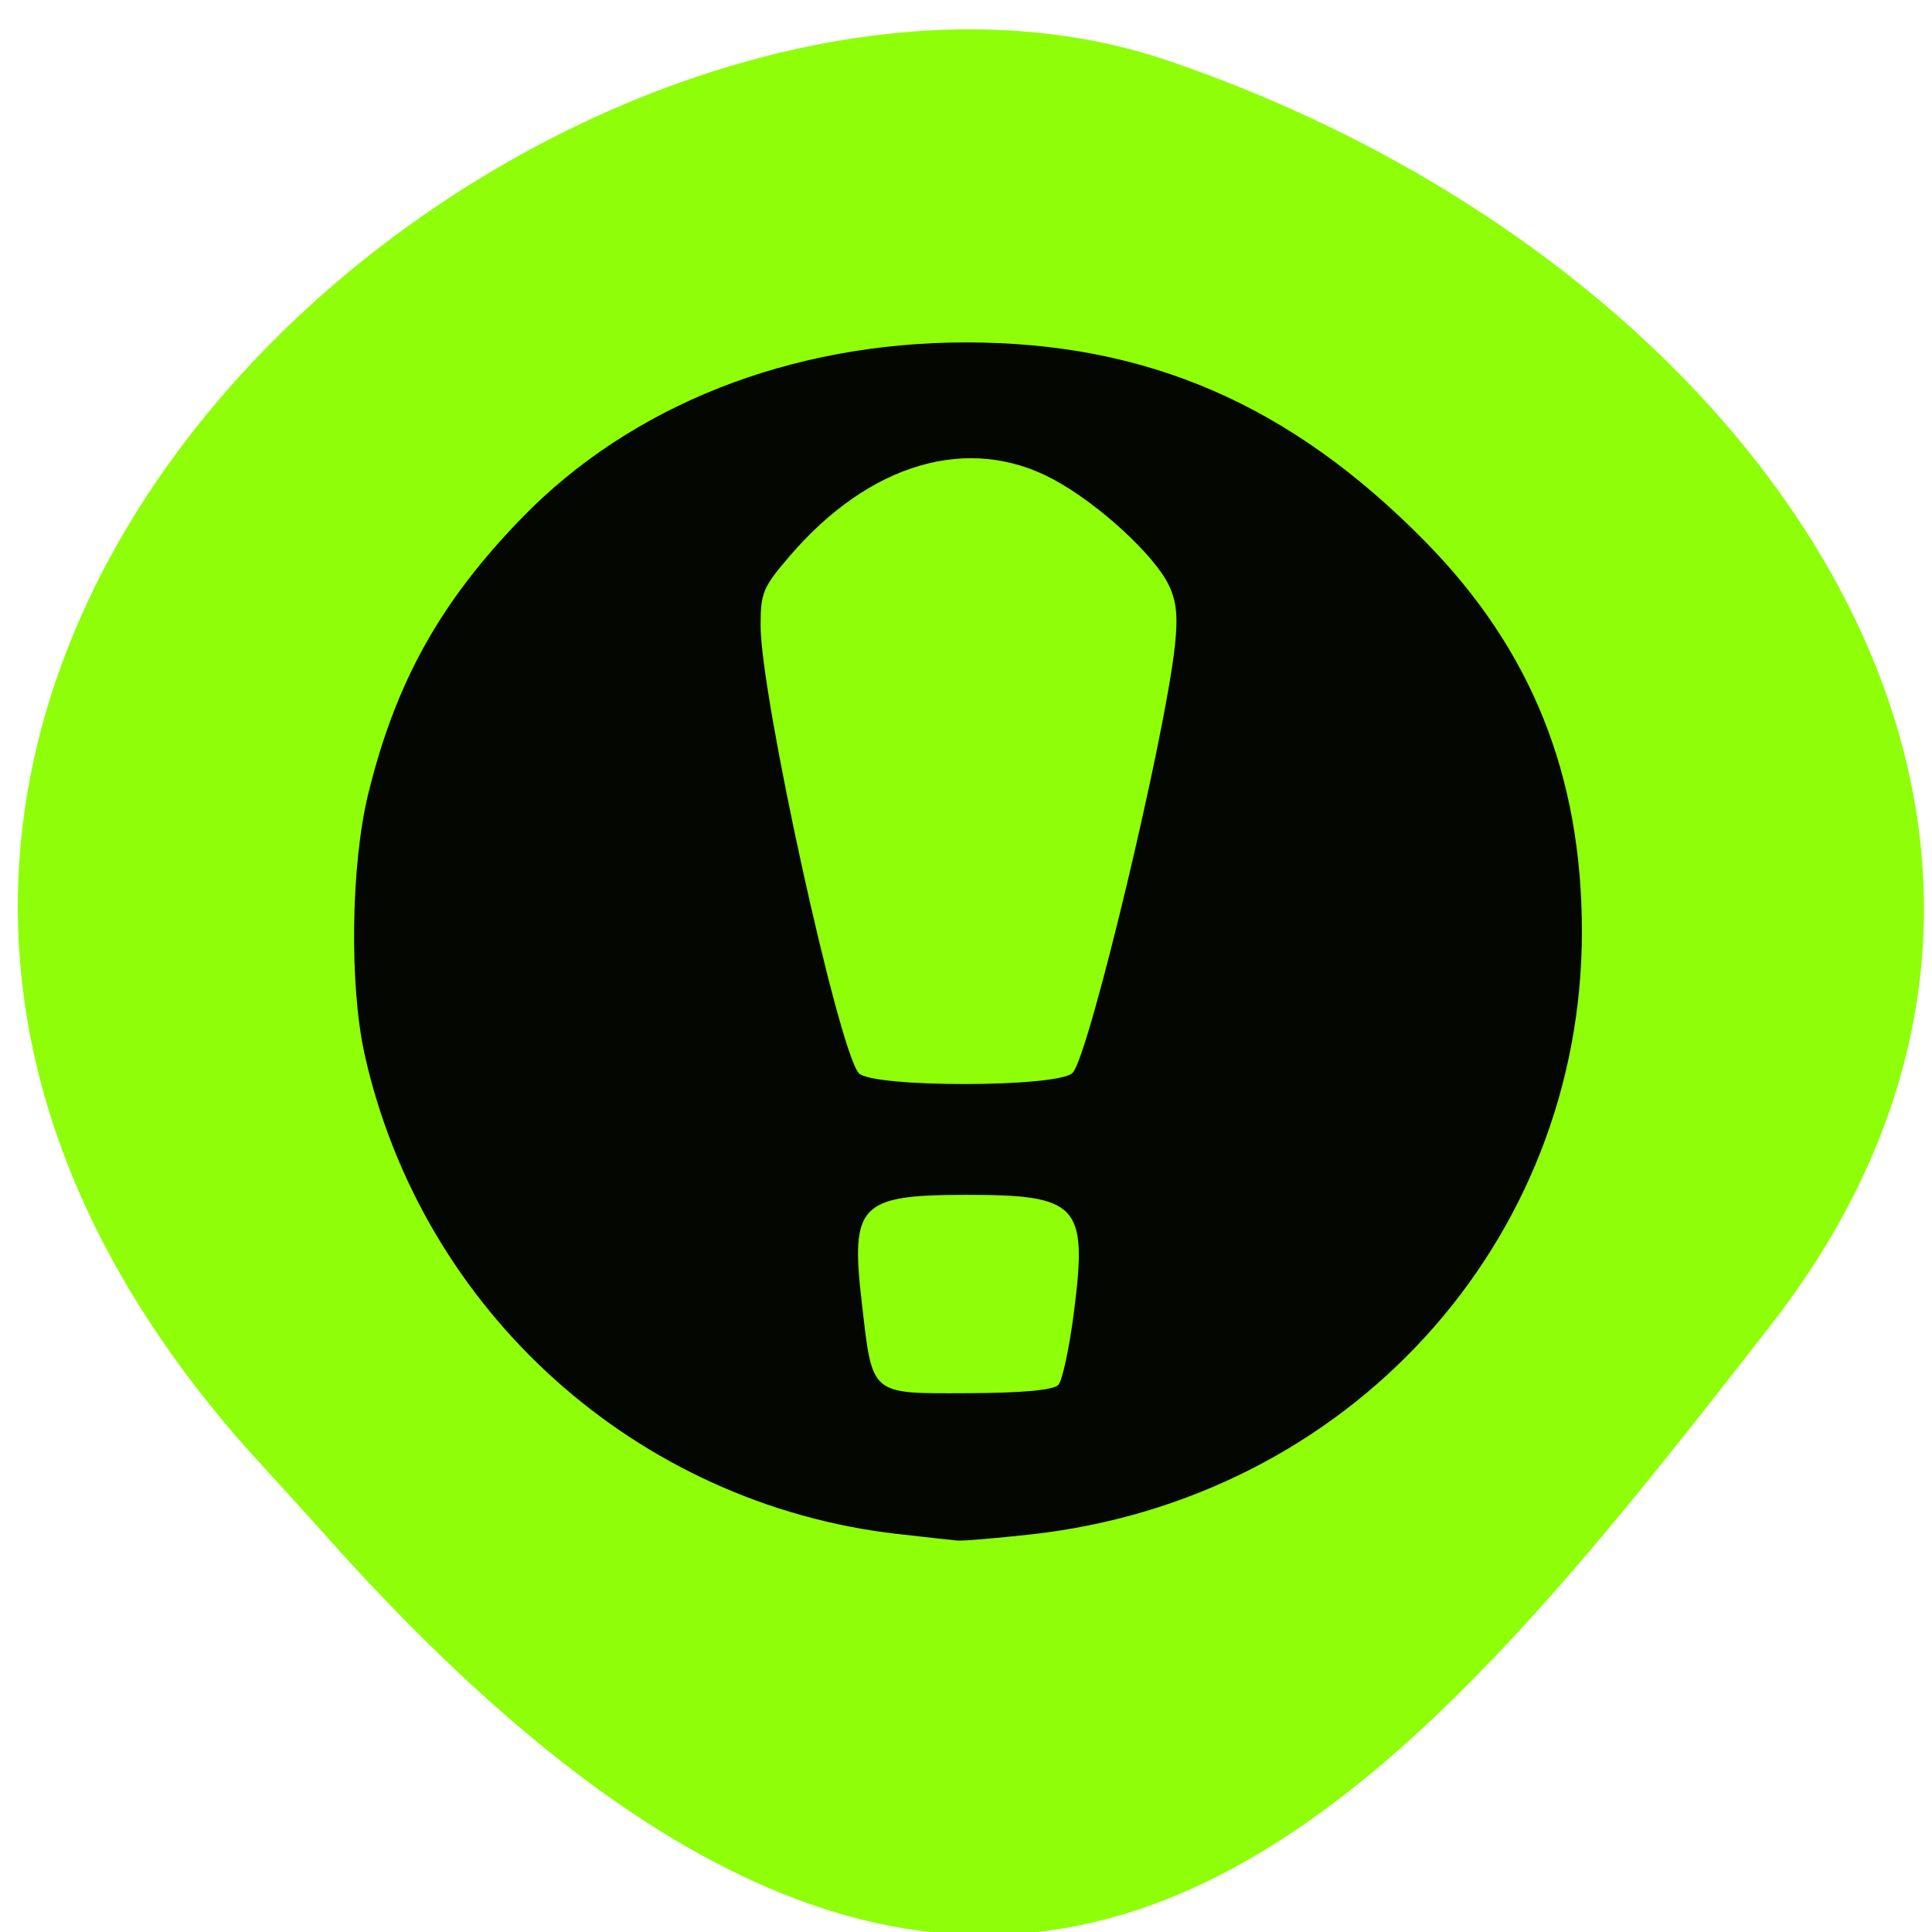 <svg xmlns="http://www.w3.org/2000/svg" viewBox="0 0 256 256"><defs><clipPath><path d="M 0,64 H64 V128 H0 z"/></clipPath></defs><g fill="#8eff08" color="#000"><path d="m -1364.44 1637.2 c 46.11 -98.28 -115.29 -141.94 -177.55 -101.93 -62.25 40.01 -83.52 108.58 -13.01 143.08 70.51 34.501 139.38 67.53 185.49 -30.762 z" transform="matrix(-0.958 0.345 0.472 1.203 -2047.26 -1306.96)"/></g><path d="m 118.77 205.7 c -37.56 -4.075 -68.35 -30.19 -76.62 -64.984 -2.228 -9.378 -1.993 -25.771 0.508 -35.401 3.937 -15.16 10.361 -26.03 22.11 -37.427 15.739 -15.266 38.638 -23.792 63.899 -23.792 c 26.08 0 46.725 8.452 66.11 27.06 15.245 14.638 22.49 31.663 22.49 52.849 0 42.24 -33.599 76.938 -79.15 81.74 -5.065 0.534 -9.882 0.916 -10.704 0.847 -0.822 -0.068 -4.711 -0.473 -8.643 -0.9 z m 23.18 -20.224 c 0.58 -0.596 1.596 -5.107 2.258 -10.02 1.941 -14.419 0.611 -15.761 -15.595 -15.747 -15.261 0.013 -16.593 1.314 -14.952 14.61 1.571 12.73 1.074 12.332 15.304 12.285 7.793 -0.026 12.296 -0.415 12.985 -1.124 z m 2.073 -42.34 c 2.386 -2.545 13.292 -45.564 14.699 -57.98 0.44 -3.88 0.221 -5.943 -0.855 -8.08 -2.067 -4.11 -10.111 -11.08 -16.603 -14.387 -12.164 -6.195 -26.447 -2.288 -37.979 10.388 -3.852 4.234 -4.18 4.974 -4.18 9.424 0 9.453 11.11 57.23 14.1 60.676 1.764 2.026 28.913 1.994 30.816 -0.036 z" fill="#040601" transform="matrix(0.921 0 0 0.977 9.507 2.29)"/></svg>